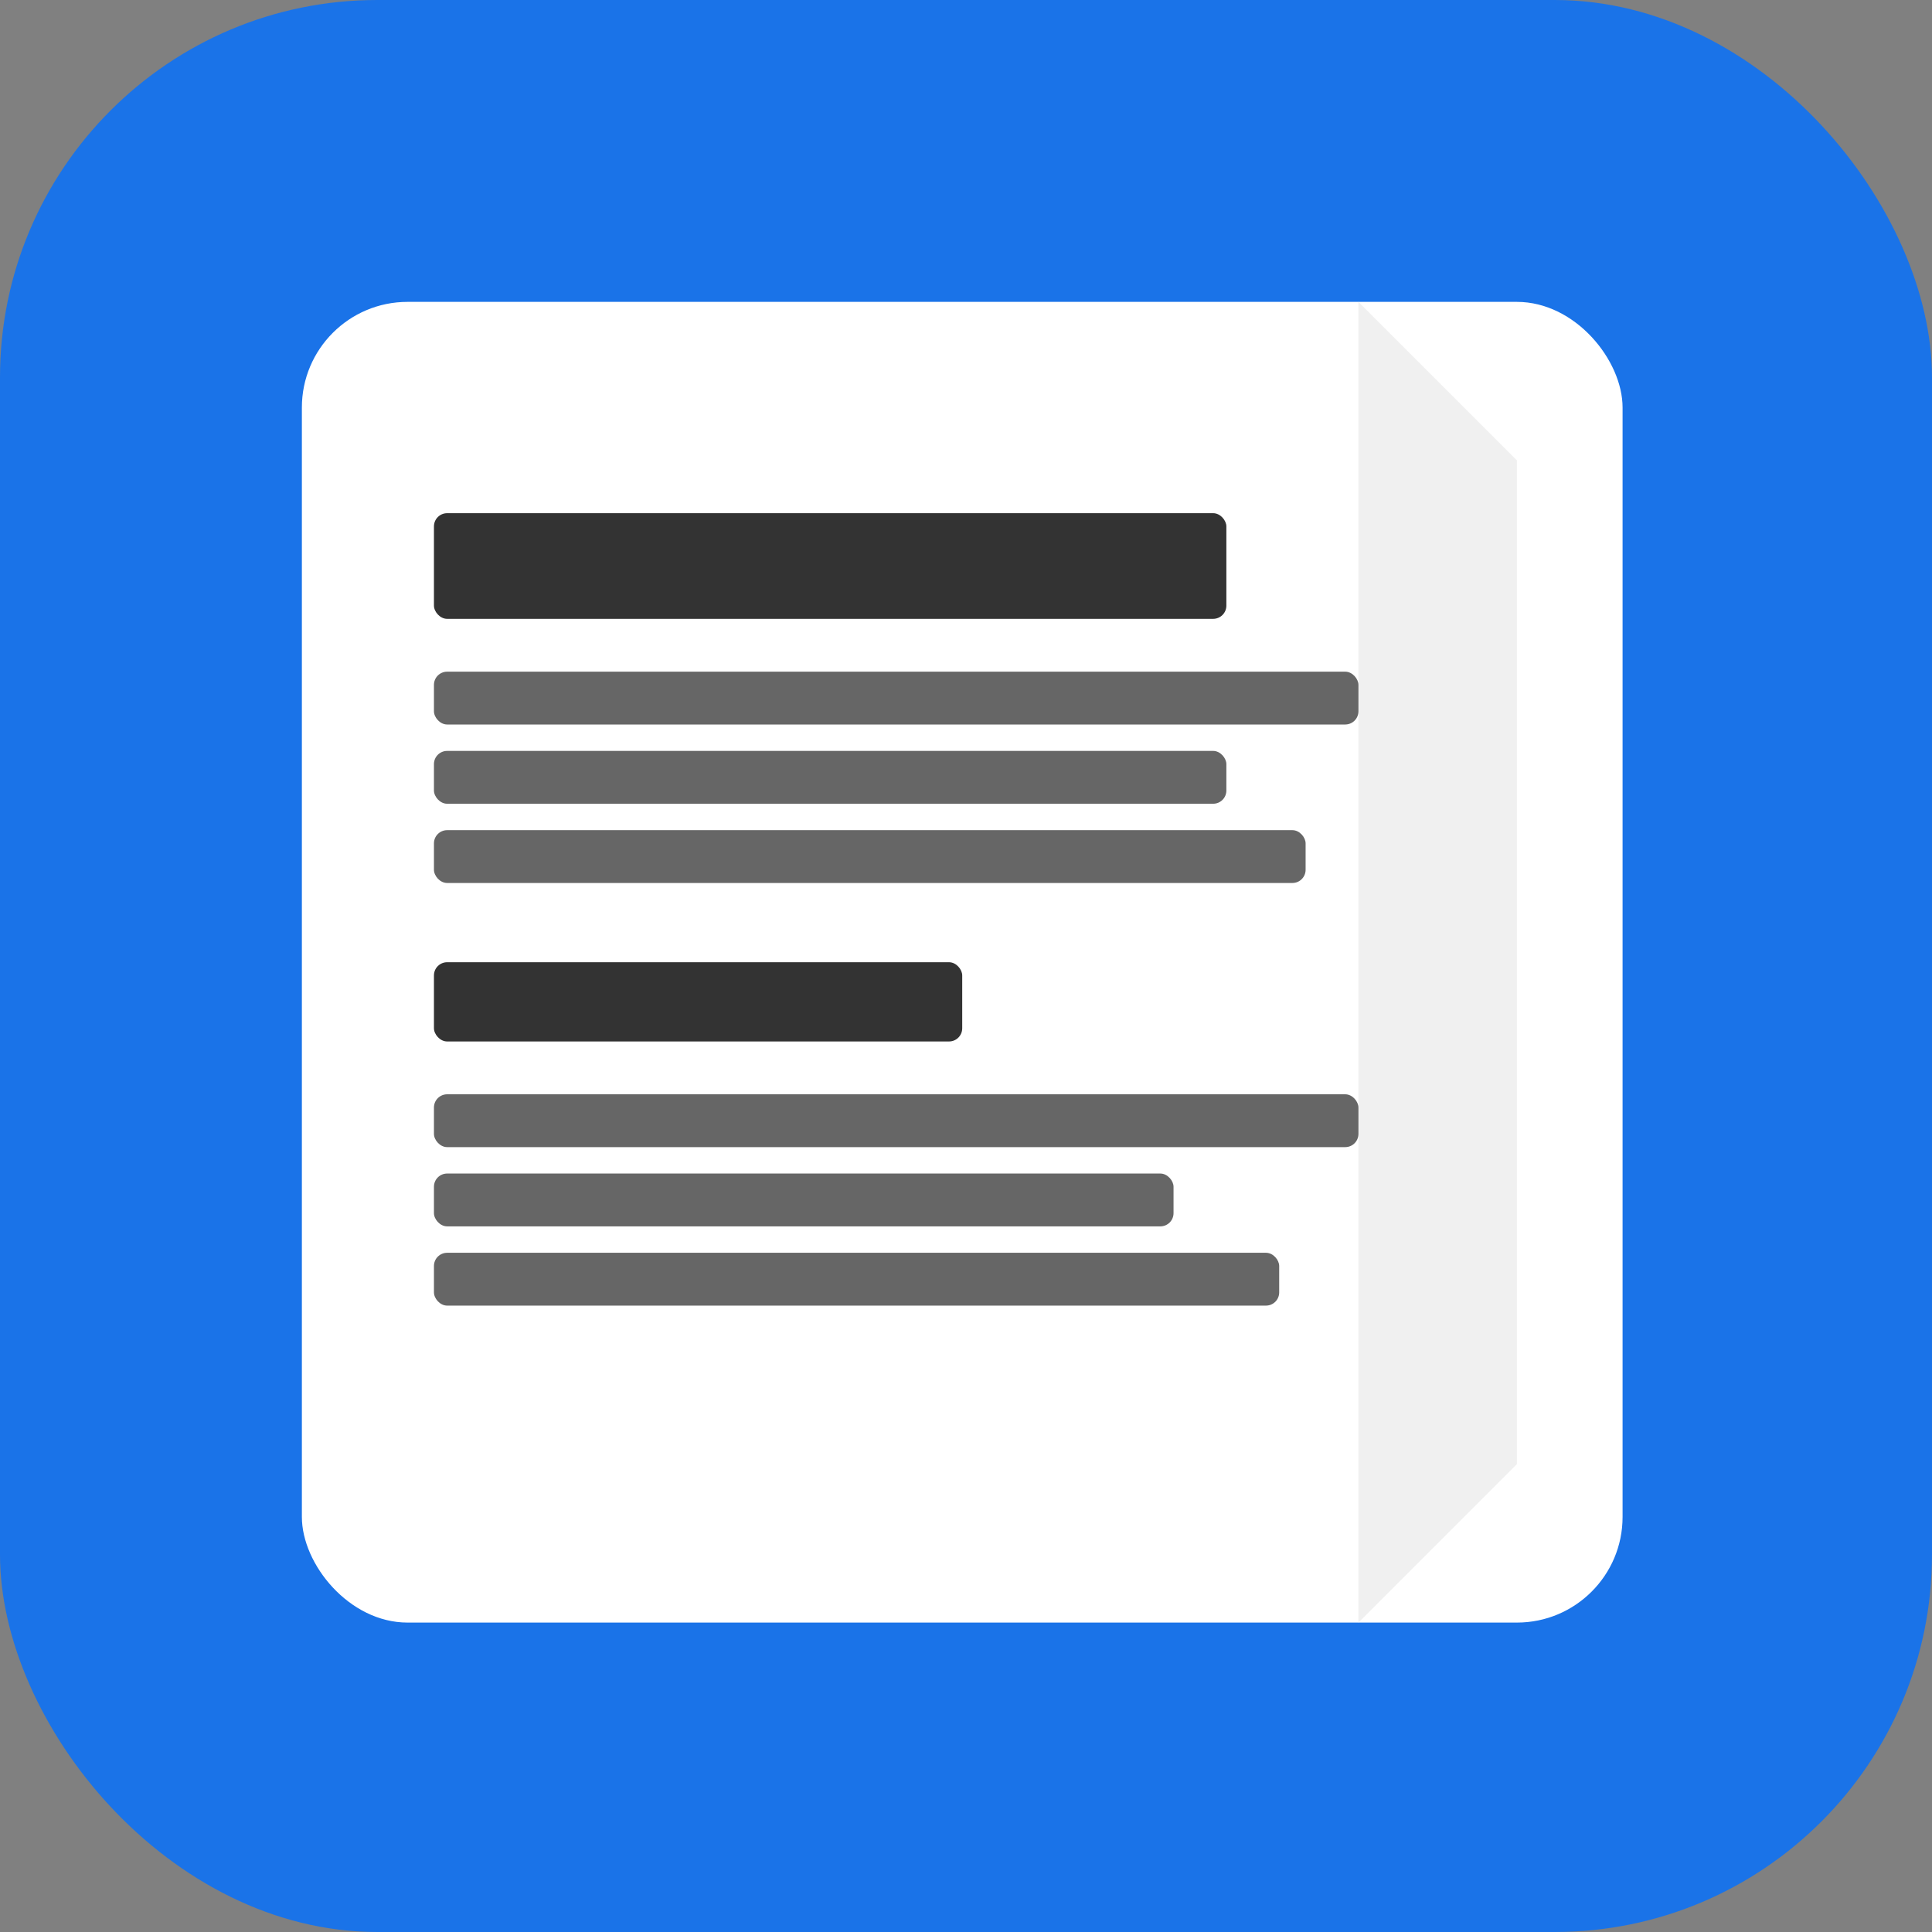 <svg xmlns="http://www.w3.org/2000/svg" version="1.1" xmlns:xlink="http://www.w3.org/1999/xlink" xmlns:svgjs="http://svgjs.dev/svgjs" width="512" height="512"><rect width="100%" height="100%" fill="#808080" stroke="none"/><svg xmlns="http://www.w3.org/2000/svg" viewBox="0 0 512 512">
  <!-- 背景 -->
  <rect width="512" height="512" rx="100" fill="#1a73e8"></rect>
  
  <!-- メインアイコン：新聞紙の形 -->
  <g transform="translate(80, 80) scale(0.7)">
    <!-- 新聞の背景 -->
    <rect x="0" y="0" width="500" height="500" rx="40" fill="white"></rect>
    
    <!-- 新聞の折り目 -->
    <path d="M400,0 L400,500 L460,440 L460,60 Z" fill="#f0f0f0"></path>
    
    <!-- ヘッドライン -->
    <rect x="50" y="80" width="300" height="40" rx="5" fill="#333"></rect>
    
    <!-- テキストライン -->
    <rect x="50" y="140" width="350" height="20" rx="5" fill="#666"></rect>
    <rect x="50" y="170" width="300" height="20" rx="5" fill="#666"></rect>
    <rect x="50" y="200" width="330" height="20" rx="5" fill="#666"></rect>
    
    <!-- サブヘッドライン -->
    <rect x="50" y="250" width="200" height="30" rx="5" fill="#333"></rect>
    
    <!-- テキストライン -->
    <rect x="50" y="300" width="350" height="20" rx="5" fill="#666"></rect>
    <rect x="50" y="330" width="280" height="20" rx="5" fill="#666"></rect>
    <rect x="50" y="360" width="320" height="20" rx="5" fill="#666"></rect>
  </g>
</svg><style>@media (prefers-color-scheme: light) { :root { filter: none; } }
@media (prefers-color-scheme: dark) { :root { filter: none; } }
</style></svg>